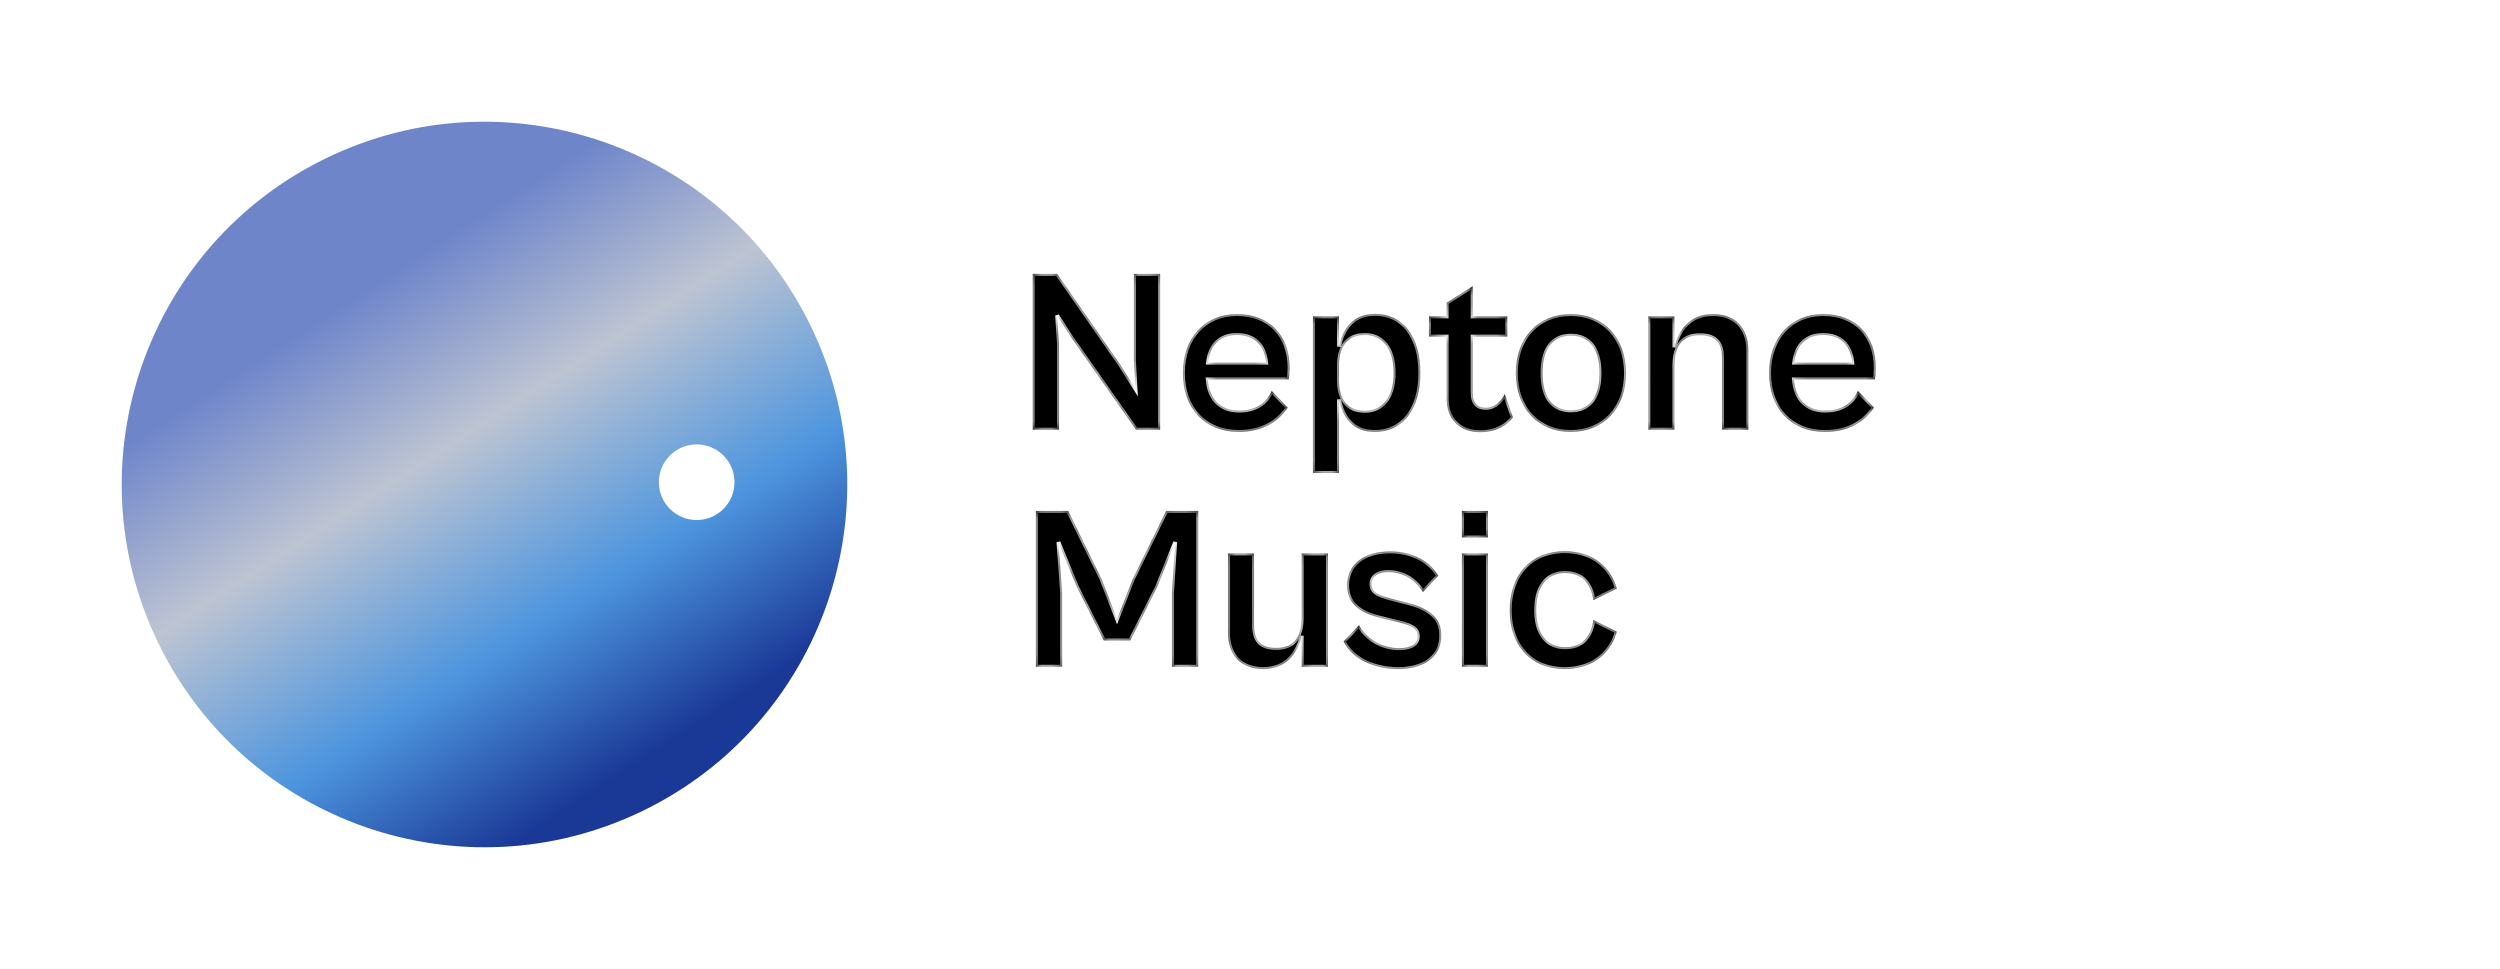 <svg xmlns="http://www.w3.org/2000/svg" width="258" height="100" fill="none" viewBox="0 0 258 100">
  <mask id="a" fill="#fff">
    <path d="M109.288 44.34h-2.712V28.26h2.52l6.504 9.36 1.584 2.52-.168-3.048V28.26h2.712v16.08h-2.496l-6.672-9.504-1.464-2.28.192 2.928v8.856Zm18.546.24c-3.48 0-5.76-2.424-5.76-6.072 0-3.672 2.28-6.096 5.568-6.096 3.504 0 5.448 2.328 5.448 5.568 0 .432-.048.936-.096 1.176h-8.352c.144 2.088 1.368 3.216 3.216 3.216 2.04 0 2.952-1.056 3.384-2.04l1.656 1.728c-.888 1.344-2.472 2.52-5.064 2.52Zm-.192-10.008c-1.656 0-2.76.96-2.976 2.856h6c-.192-1.848-1.248-2.856-3.024-2.856Zm10.54 14.232h-2.688V32.652h2.688v3.12c.384-1.824 1.416-3.384 3.744-3.384 2.832 0 4.656 2.328 4.656 6.096 0 3.768-1.824 6.096-4.704 6.096-2.328 0-3.312-1.56-3.696-3.36v7.584Zm0-9.6c0 1.92.792 3.192 2.688 3.192 1.68 0 2.952-1.272 2.952-3.912 0-2.64-1.272-3.912-2.952-3.912-1.896 0-2.688 1.272-2.688 3.192v1.44Zm14.591 5.4c-2.208 0-3.48-1.392-3.48-3.456V34.74h-1.824v-2.088h1.824v-1.416l2.688-1.704v3.12h3.576v2.088h-3.576v5.76c0 1.272.6 1.584 1.392 1.584.912 0 1.584-.744 1.92-1.416l.84 2.4c-.504.744-1.656 1.536-3.36 1.536Zm9.321-.024c-3.36 0-5.664-2.448-5.664-6.072 0-3.648 2.304-6.096 5.664-6.096 3.408 0 5.712 2.448 5.712 6.096 0 3.624-2.304 6.072-5.712 6.072Zm.024-2.232c1.752 0 2.952-1.152 2.952-3.84 0-2.712-1.2-3.864-2.952-3.864-1.728 0-2.928 1.152-2.928 3.864 0 2.688 1.2 3.84 2.928 3.84Zm10.681 1.992h-2.688V32.652h2.688v3.192c.432-1.848 1.632-3.432 3.96-3.432 2.28 0 3.672 1.368 3.672 3.792v8.136h-2.712v-7.32c0-1.44-.48-2.424-2.28-2.424-1.968 0-2.64 1.272-2.64 3.192v6.552Zm15.528.24c-3.48 0-5.76-2.424-5.76-6.072 0-3.672 2.28-6.096 5.568-6.096 3.504 0 5.448 2.328 5.448 5.568 0 .432-.048.936-.096 1.176h-8.352c.144 2.088 1.368 3.216 3.216 3.216 2.04 0 2.952-1.056 3.384-2.04l1.656 1.728c-.888 1.344-2.472 2.52-5.064 2.52Zm-.192-10.008c-1.656 0-2.76.96-2.976 2.856h6c-.192-1.848-1.248-2.856-3.024-2.856Z"/>
  </mask>
  <path fill="#000" d="M109.288 44.34h-2.712V28.26h2.52l6.504 9.36 1.584 2.52-.168-3.048V28.26h2.712v16.08h-2.496l-6.672-9.504-1.464-2.28.192 2.928v8.856Zm18.546.24c-3.48 0-5.76-2.424-5.76-6.072 0-3.672 2.28-6.096 5.568-6.096 3.504 0 5.448 2.328 5.448 5.568 0 .432-.048.936-.096 1.176h-8.352c.144 2.088 1.368 3.216 3.216 3.216 2.04 0 2.952-1.056 3.384-2.04l1.656 1.728c-.888 1.344-2.472 2.52-5.064 2.52Zm-.192-10.008c-1.656 0-2.76.96-2.976 2.856h6c-.192-1.848-1.248-2.856-3.024-2.856Zm10.54 14.232h-2.688V32.652h2.688v3.12c.384-1.824 1.416-3.384 3.744-3.384 2.832 0 4.656 2.328 4.656 6.096 0 3.768-1.824 6.096-4.704 6.096-2.328 0-3.312-1.56-3.696-3.36v7.584Zm0-9.6c0 1.92.792 3.192 2.688 3.192 1.68 0 2.952-1.272 2.952-3.912 0-2.64-1.272-3.912-2.952-3.912-1.896 0-2.688 1.272-2.688 3.192v1.44Zm14.591 5.4c-2.208 0-3.48-1.392-3.48-3.456V34.74h-1.824v-2.088h1.824v-1.416l2.688-1.704v3.12h3.576v2.088h-3.576v5.76c0 1.272.6 1.584 1.392 1.584.912 0 1.584-.744 1.92-1.416l.84 2.4c-.504.744-1.656 1.536-3.36 1.536Zm9.321-.024c-3.36 0-5.664-2.448-5.664-6.072 0-3.648 2.304-6.096 5.664-6.096 3.408 0 5.712 2.448 5.712 6.096 0 3.624-2.304 6.072-5.712 6.072Zm.024-2.232c1.752 0 2.952-1.152 2.952-3.84 0-2.712-1.2-3.864-2.952-3.864-1.728 0-2.928 1.152-2.928 3.864 0 2.688 1.2 3.84 2.928 3.84Zm10.681 1.992h-2.688V32.652h2.688v3.192c.432-1.848 1.632-3.432 3.96-3.432 2.28 0 3.672 1.368 3.672 3.792v8.136h-2.712v-7.32c0-1.44-.48-2.424-2.28-2.424-1.968 0-2.64 1.272-2.64 3.192v6.552Zm15.528.24c-3.48 0-5.76-2.424-5.76-6.072 0-3.672 2.28-6.096 5.568-6.096 3.504 0 5.448 2.328 5.448 5.568 0 .432-.048.936-.096 1.176h-8.352c.144 2.088 1.368 3.216 3.216 3.216 2.04 0 2.952-1.056 3.384-2.04l1.656 1.728c-.888 1.344-2.472 2.52-5.064 2.52Zm-.192-10.008c-1.656 0-2.76.96-2.976 2.856h6c-.192-1.848-1.248-2.856-3.024-2.856Z"/>
  <path fill="#fff" d="M109.288 44.34v.2h.2v-.2h-.2Zm-2.712 0h-.2v.2h.2v-.2Zm0-16.08v-.2h-.2v.2h.2Zm2.52 0 .164-.114-.059-.086h-.105v.2Zm6.504 9.36.17-.106-.006-.008-.164.114Zm1.584 2.52-.169.107.411.655-.042-.773-.2.011Zm-.168-3.048h-.2v.011l.2-.01Zm0-8.832v-.2h-.2v.2h.2Zm2.712 0h.2v-.2h-.2v.2Zm0 16.08v.2h.2v-.2h-.2Zm-2.496 0-.164.115.06.085h.104v-.2Zm-6.672-9.504-.168.108.004.007.164-.115Zm-1.464-2.28.168-.108-.367.121.199-.013Zm.192 2.928h.201l-.001-.013-.2.013Zm0 8.856v-.2h-2.712v.4h2.712v-.2Zm-2.712 0h.2V28.26h-.4v16.08h.2Zm0-16.08v.2h2.52v-.4h-2.52v.2Zm2.52 0-.164.114 6.504 9.36.164-.114.164-.114-6.504-9.36-.164.114Zm6.504 9.36-.169.107 1.584 2.52.169-.107.17-.106-1.584-2.52-.17.106Zm1.584 2.52.2-.01-.168-3.049-.2.011-.2.011.168 3.048.2-.01Zm-.168-3.048h.2V28.26h-.4v8.832h.2Zm0-8.832v.2h2.712v-.4h-2.712v.2Zm2.712 0h-.2v16.08h.4V28.26h-.2Zm0 16.08v-.2h-2.496v.4h2.496v-.2Zm-2.496 0 .164-.115-6.672-9.504-.164.115-.164.115 6.672 9.504.164-.115Zm-6.672-9.504.168-.108-1.464-2.28-.168.108-.168.108 1.464 2.28.168-.108Zm-1.464-2.28-.199.013.192 2.928.199-.013.2-.013-.192-2.928-.2.013Zm.192 2.928h-.2v8.856h.4v-8.856h-.2Zm23.706 3.672v.2h.164l.032-.16-.196-.04Zm-8.352 0v-.2h-.214l.015.214.199-.014Zm6.6 1.176.145-.138-.207-.216-.121.274.183.08Zm1.656 1.728.167.11.088-.133-.11-.115-.145.138Zm-8.232-4.632-.198-.022-.026.222h.224v-.2Zm6 0v.2h.222l-.023-.22-.199.02Zm-2.832 7.152v-.2c-1.691 0-3.076-.588-4.039-1.605-.964-1.019-1.521-2.484-1.521-4.267h-.4c0 1.866.584 3.436 1.63 4.542 1.047 1.106 2.542 1.73 4.33 1.73v-.2Zm-5.76-6.072h.2c0-1.794.557-3.267 1.498-4.29.941-1.02 2.278-1.606 3.87-1.606v-.4c-1.695 0-3.142.627-4.164 1.736-1.02 1.108-1.604 2.683-1.604 4.56h.2Zm5.568-6.096v.2c1.706 0 3.012.566 3.892 1.506.883.942 1.356 2.282 1.356 3.862h.4c0-1.659-.498-3.104-1.464-4.135-.967-1.034-2.385-1.633-4.184-1.633v.2Zm5.448 5.568h-.2c0 .423-.047.913-.092 1.137l.196.04.196.039c.052-.257.1-.774.1-1.216h-.2Zm-.096 1.176v-.2h-8.352v.4h8.352v-.2Zm-8.352 0-.199.014c.074 1.08.43 1.935 1.029 2.52.599.587 1.421.882 2.386.882v-.4c-.882 0-1.596-.268-2.107-.768-.511-.5-.84-1.253-.909-2.261l-.2.013Zm3.216 3.216v.2c1.057 0 1.837-.274 2.412-.688.574-.414.929-.956 1.156-1.471l-.184-.08-.183-.081c-.206.469-.522.946-1.023 1.307-.498.36-1.194.613-2.178.613v.2Zm3.384-2.04-.144.139 1.656 1.728.144-.139.145-.138-1.656-1.728-.145.138Zm1.656 1.728-.166-.11c-.854 1.292-2.377 2.43-4.898 2.43v.4c2.664 0 4.309-1.213 5.231-2.61l-.167-.11Zm-5.256-7.488v-.2c-.867 0-1.61.253-2.164.771s-.898 1.281-1.01 2.263l.198.022.199.023c.104-.914.419-1.58.886-2.016.465-.435 1.103-.663 1.891-.663v-.2Zm-2.976 2.856v.2h6v-.4h-6v.2Zm6 0 .199-.02c-.099-.957-.425-1.721-.979-2.246-.555-.526-1.317-.79-2.244-.79v.4c.85 0 1.504.24 1.969.68.466.442.764 1.106.856 1.997l.199-.02Zm7.516 11.376v.2h.2v-.2h-.2Zm-2.688 0h-.2v.2h.2v-.2Zm0-16.152v-.2h-.2v.2h.2Zm2.688 0h.2v-.2h-.2v.2Zm0 3.12h-.2l.396.041-.196-.04Zm0 5.448.196-.041-.396.041h.2Zm0 7.584v-.2h-2.688v.4h2.688v-.2Zm-2.688 0h.2V32.652h-.4v16.152h.2Zm0-16.152v.2h2.688v-.4h-2.688v.2Zm2.688 0h-.2v3.12h.4v-3.12h-.2Zm0 3.12.196.041c.187-.89.529-1.696 1.091-2.278.556-.575 1.343-.947 2.457-.947v-.4c-1.214 0-2.107.41-2.745 1.07-.632.654-.998 1.54-1.195 2.473l.196.041Zm3.744-3.384v.2c1.355 0 2.46.554 3.232 1.557.775 1.008 1.224 2.485 1.224 4.34h.4c0-1.914-.463-3.486-1.307-4.584-.849-1.103-2.072-1.713-3.549-1.713v.2Zm4.656 6.096h-.2c0 1.855-.449 3.33-1.23 4.339-.777 1.002-1.894 1.557-3.274 1.557v.4c1.5 0 2.735-.609 3.59-1.712.851-1.098 1.314-2.67 1.314-4.584h-.2Zm-4.704 6.096v-.2c-1.114 0-1.888-.37-2.432-.943-.55-.578-.88-1.378-1.068-2.258l-.196.041-.195.042c.196.92.549 1.8 1.169 2.451.626.658 1.508 1.067 2.722 1.067v-.2Zm-3.696-3.36h-.2v7.584h.4V41.22h-.2Zm0-2.016h-.2c0 .983.202 1.832.675 2.44.481.615 1.216.952 2.213.952v-.4c-.899 0-1.507-.299-1.897-.799-.397-.508-.591-1.255-.591-2.193h-.2Zm2.688 3.192v.2c.894 0 1.692-.34 2.261-1.04.566-.694.891-1.722.891-3.072h-.4c0 1.29-.311 2.218-.801 2.82-.486.597-1.165.892-1.951.892v.2Zm2.952-3.912h.2c0-1.35-.325-2.378-.891-3.072-.569-.699-1.367-1.04-2.261-1.04v.4c.786 0 1.465.296 1.951.893.49.601.801 1.53.801 2.82h.2Zm-2.952-3.912v-.2c-.997 0-1.732.337-2.213.953-.473.607-.675 1.457-.675 2.44h.4c0-.938.194-1.685.591-2.194.39-.5.998-.799 1.897-.799v-.2Zm-2.688 3.192h-.2v1.44h.4v-1.44h-.2Zm11.111-3.024h.2v-.2h-.2v.2Zm-1.824 0h-.2v.2h.2v-.2Zm0-2.088v-.2h-.2v.2h.2Zm1.824 0v.2h.2v-.2h-.2Zm0-1.416-.107-.169-.093.06v.11h.2Zm2.688-1.704h.2v-.363l-.307.194.107.17Zm0 3.12h-.2v.2h.2v-.2Zm3.576 0h.2v-.2h-.2v.2Zm0 2.088v.2h.2v-.2h-.2Zm-3.576 0v-.2h-.2v.2h.2Zm3.312 5.928.189-.066-.157-.446-.211.423.179.09Zm.84 2.4.165.113.057-.084-.033-.095-.189.066Zm-3.36 1.536v-.2c-1.061 0-1.876-.333-2.425-.894-.551-.561-.855-1.37-.855-2.362h-.4c0 1.073.331 1.992.969 2.642.639.652 1.564 1.014 2.711 1.014v-.2Zm-3.48-3.456h.2V34.74h-.4v6.408h.2Zm0-6.408v-.2h-1.824v.4h1.824v-.2Zm-1.824 0h.2v-2.088h-.4v2.088h.2Zm0-2.088v.2h1.824v-.4h-1.824v.2Zm1.824 0h.2v-1.416h-.4v1.416h.2Zm0-1.416.107.17 2.688-1.705-.107-.169-.107-.169-2.688 1.704.107.17Zm2.688-1.704h-.2v3.12h.4v-3.12h-.2Zm0 3.12v.2h3.576v-.4h-3.576v.2Zm3.576 0h-.2v2.088h.4v-2.088h-.2Zm0 2.088v-.2h-3.576v.4h3.576v-.2Zm-3.576 0h-.2v5.76h.4v-5.76h-.2Zm0 5.76h-.2c0 .663.156 1.124.461 1.414.304.29.714.37 1.131.37v-.4c-.375 0-.661-.075-.855-.26-.193-.183-.337-.515-.337-1.124h-.2Zm1.392 1.584v.2c1.027 0 1.751-.83 2.099-1.526l-.179-.09-.179-.09c-.324.65-.944 1.306-1.741 1.306v.2Zm1.92-1.416-.189.066.84 2.4.189-.066.189-.066-.84-2.4-.189.066Zm.84 2.4-.166-.112c-.465.686-1.553 1.448-3.194 1.448v.4c1.767 0 2.982-.822 3.525-1.623l-.165-.113Zm5.961 1.512v-.2c-1.629 0-2.991-.592-3.946-1.613-.956-1.023-1.518-2.49-1.518-4.259h-.4c0 1.855.59 3.424 1.626 4.532 1.037 1.109 2.507 1.74 4.238 1.74v-.2Zm-5.664-6.072h.2c0-1.781.562-3.254 1.518-4.28.955-1.023 2.317-1.616 3.946-1.616v-.4c-1.731 0-3.202.632-4.238 1.744-1.036 1.11-1.626 2.686-1.626 4.552h.2Zm5.664-6.096v.2c1.654 0 3.027.593 3.988 1.617.962 1.025 1.524 2.498 1.524 4.28h.4c0-1.867-.59-3.443-1.632-4.553-1.044-1.113-2.526-1.744-4.28-1.744v.2Zm5.712 6.096h-.2c0 1.77-.562 3.236-1.524 4.258-.961 1.022-2.334 1.614-3.988 1.614v.4c1.754 0 3.236-.63 4.279-1.74 1.043-1.107 1.633-2.677 1.633-4.532h-.2Zm-5.688 3.84v.2c.922 0 1.722-.305 2.287-.984.559-.673.865-1.686.865-3.056h-.4c0 1.318-.295 2.225-.773 2.8-.473.57-1.149.84-1.979.84v.2Zm2.952-3.84h.2c0-1.381-.305-2.4-.865-3.076-.565-.682-1.365-.988-2.287-.988v.4c.829 0 1.505.271 1.979.843.478.578.773 1.491.773 2.821h.2Zm-2.952-3.864v-.2c-.911 0-1.705.306-2.267.988-.556.676-.861 1.695-.861 3.076h.4c0-1.33.295-2.244.77-2.822.471-.572 1.141-.842 1.958-.842v-.2Zm-2.928 3.864h-.2c0 1.37.305 2.383.862 3.056.561.679 1.355.984 2.266.984v-.4c-.817 0-1.487-.27-1.958-.84-.476-.574-.77-1.482-.77-2.8h-.2Zm13.609 5.832v.2h.2v-.2h-.2Zm-2.688 0h-.2v.2h.2v-.2Zm0-11.688v-.2h-.2v.2h.2Zm2.688 0h.2v-.2h-.2v.2Zm0 3.192h-.2l.395.046-.195-.046Zm7.632 8.496v.2h.2v-.2h-.2Zm-2.712 0h-.2v.2h.2v-.2Zm-4.92 0v-.2h-2.688v.4h2.688v-.2Zm-2.688 0h.2V32.652h-.4V44.34h.2Zm0-11.688v.2h2.688v-.4h-2.688v.2Zm2.688 0h-.2v3.192h.4v-3.192h-.2Zm0 3.192.195.046c.21-.899.604-1.718 1.214-2.311.606-.59 1.437-.967 2.551-.967v-.4c-1.214 0-2.146.415-2.83 1.08-.68.66-1.102 1.557-1.324 2.507l.194.045Zm3.96-3.432v.2c1.1 0 1.962.33 2.549.927.587.599.923 1.491.923 2.665h.4c0-1.25-.359-2.253-1.038-2.945-.679-.692-1.654-1.047-2.834-1.047v.2Zm3.672 3.792h-.2v8.136h.4v-8.136h-.2Zm0 8.136v-.2h-2.712v.4h2.712v-.2Zm-2.712 0h.2v-7.32h-.4v7.32h.2Zm0-7.32h.2c0-.734-.121-1.398-.509-1.878-.396-.489-1.035-.746-1.971-.746v.4c.865 0 1.366.235 1.66.598.301.372.42.92.42 1.626h.2Zm-2.28-2.424v-.2c-1.031 0-1.758.336-2.218.957-.452.609-.622 1.459-.622 2.435h.4c0-.943.167-1.69.543-2.196.367-.496.96-.796 1.897-.796v-.2Zm-2.64 3.192h-.2v6.552h.4v-6.552h-.2Zm20.688 1.368v.2h.164l.032-.16-.196-.04Zm-8.352 0v-.2h-.215l.015.214.2-.014Zm6.6 1.176.144-.138-.207-.216-.121.274.184.08Zm1.656 1.728.166.11.089-.133-.111-.115-.144.138Zm-8.232-4.632-.199-.022-.026.222h.225v-.2Zm6 0v.2h.221l-.023-.22-.198.02Zm-2.832 7.152v-.2c-1.692 0-3.077-.588-4.04-1.605-.964-1.019-1.52-2.484-1.52-4.267h-.4c0 1.866.583 3.436 1.629 4.542 1.047 1.106 2.542 1.73 4.331 1.73v-.2Zm-5.76-6.072h.2c0-1.794.556-3.267 1.498-4.29.94-1.02 2.277-1.606 3.87-1.606v-.4c-1.696 0-3.143.627-4.165 1.736-1.02 1.108-1.603 2.683-1.603 4.56h.2Zm5.568-6.096v.2c1.705 0 3.011.566 3.892 1.506.882.942 1.356 2.282 1.356 3.862h.4c0-1.659-.499-3.104-1.464-4.135-.968-1.034-2.386-1.633-4.184-1.633v.2Zm5.448 5.568h-.2c0 .423-.048.913-.093 1.137l.197.04.196.039c.051-.257.1-.774.1-1.216h-.2Zm-.096 1.176v-.2h-8.352v.4h8.352v-.2Zm-8.352 0-.2.014c.075 1.08.43 1.935 1.029 2.52.599.587 1.421.882 2.387.882v-.4c-.883 0-1.597-.268-2.108-.768-.511-.5-.839-1.253-.909-2.261l-.199.013Zm3.216 3.216v.2c1.056 0 1.836-.274 2.411-.688.574-.414.93-.956 1.156-1.471l-.183-.08-.184-.081c-.206.469-.522.946-1.022 1.307-.499.36-1.195.613-2.178.613v.2Zm3.384-2.04-.145.139 1.656 1.728.145-.139.144-.138-1.656-1.728-.144.138Zm1.656 1.728-.167-.11c-.854 1.292-2.377 2.43-4.897 2.43v.4c2.663 0 4.308-1.213 5.23-2.61l-.166-.11Zm-5.256-7.488v-.2c-.868 0-1.611.253-2.165.771s-.898 1.281-1.01 2.263l.199.022.198.023c.104-.914.42-1.58.886-2.016.466-.435 1.103-.663 1.892-.663v-.2Zm-2.976 2.856v.2h6v-.4h-6v.2Zm6 0 .198-.02c-.099-.957-.425-1.721-.979-2.246-.555-.526-1.317-.79-2.243-.79v.4c.849 0 1.503.24 1.968.68.466.442.764 1.106.857 1.997l.199-.02Z" mask="url(#a)"/>
  <mask id="b" fill="#fff">
    <path d="M109.615 68.808h-2.712v-16.08h3.336l3.456 7.056 1.584 4.104 1.608-4.104 3.456-7.056h3.312v16.08h-2.712v-7.56l.336-5.304-1.848 4.608-2.784 5.544h-2.736l-2.784-5.544-1.896-4.608.384 5.304v7.56Zm20.759.24c-2.256 0-3.648-1.368-3.648-3.792V57.12h2.688v7.32c0 1.44.48 2.424 2.28 2.424 1.968 0 2.64-1.272 2.64-3.192V57.12h2.712v11.688h-2.712v-3.192c-.432 1.848-1.632 3.432-3.96 3.432Zm13.951 0c-2.496 0-4.776-1.008-5.664-2.856l1.584-1.68c.648 1.176 2.088 2.376 4.176 2.376 1.152 0 1.896-.408 1.896-1.248 0-.864-.888-1.152-2.184-1.464l-1.56-.384c-1.848-.432-3.552-1.248-3.552-3.384 0-2.184 1.752-3.504 4.44-3.504 2.496 0 4.248 1.2 4.968 2.52l-1.584 1.68c-.816-1.296-2.064-2.064-3.576-2.064-1.032 0-1.728.432-1.728 1.224 0 .84.624 1.152 2.208 1.56l1.416.36c2.616.672 3.576 1.728 3.576 3.408 0 2.304-1.944 3.456-4.416 3.456Zm9.231-13.584h-2.688v-2.736h2.688v2.736Zm0 13.344h-2.688V57.12h2.688v11.688Zm7.907.24c-3.48 0-5.664-2.448-5.664-6.072 0-3.648 2.184-6.096 5.664-6.096 2.928 0 4.776 1.656 5.4 3.864l-2.424 1.2c-.264-1.68-1.128-2.808-2.928-2.808-1.848 0-2.976 1.368-2.976 3.84 0 2.448 1.128 3.816 2.976 3.816 1.824 0 2.664-1.128 2.928-2.808l2.424 1.2c-.624 2.208-2.472 3.864-5.4 3.864Z"/>
  </mask>
  <path fill="#000" d="M109.615 68.808h-2.712v-16.08h3.336l3.456 7.056 1.584 4.104 1.608-4.104 3.456-7.056h3.312v16.08h-2.712v-7.56l.336-5.304-1.848 4.608-2.784 5.544h-2.736l-2.784-5.544-1.896-4.608.384 5.304v7.56Zm20.759.24c-2.256 0-3.648-1.368-3.648-3.792V57.12h2.688v7.32c0 1.44.48 2.424 2.28 2.424 1.968 0 2.64-1.272 2.64-3.192V57.12h2.712v11.688h-2.712v-3.192c-.432 1.848-1.632 3.432-3.96 3.432Zm13.951 0c-2.496 0-4.776-1.008-5.664-2.856l1.584-1.68c.648 1.176 2.088 2.376 4.176 2.376 1.152 0 1.896-.408 1.896-1.248 0-.864-.888-1.152-2.184-1.464l-1.56-.384c-1.848-.432-3.552-1.248-3.552-3.384 0-2.184 1.752-3.504 4.44-3.504 2.496 0 4.248 1.2 4.968 2.52l-1.584 1.68c-.816-1.296-2.064-2.064-3.576-2.064-1.032 0-1.728.432-1.728 1.224 0 .84.624 1.152 2.208 1.56l1.416.36c2.616.672 3.576 1.728 3.576 3.408 0 2.304-1.944 3.456-4.416 3.456Zm9.231-13.584h-2.688v-2.736h2.688v2.736Zm0 13.344h-2.688V57.12h2.688v11.688Zm7.907.24c-3.48 0-5.664-2.448-5.664-6.072 0-3.648 2.184-6.096 5.664-6.096 2.928 0 4.776 1.656 5.4 3.864l-2.424 1.2c-.264-1.68-1.128-2.808-2.928-2.808-1.848 0-2.976 1.368-2.976 3.84 0 2.448 1.128 3.816 2.976 3.816 1.824 0 2.664-1.128 2.928-2.808l2.424 1.2c-.624 2.208-2.472 3.864-5.4 3.864Z"/>
  <path fill="#fff" d="M109.615 68.808v.2h.2v-.2h-.2Zm-2.712 0h-.2v.2h.2v-.2Zm0-16.08v-.2h-.2v.2h.2Zm3.336 0 .18-.088-.055-.112h-.125v.2Zm3.456 7.056.187-.072-.003-.008-.004-.008-.18.088Zm1.584 4.104-.186.072.185.48.188-.479-.187-.073Zm1.608-4.104-.179-.088-.004.008-.003.007.186.073Zm3.456-7.056v-.2h-.124l-.055.112.179.088Zm3.312 0h.2v-.2h-.2v.2Zm0 16.08v.2h.2v-.2h-.2Zm-2.712 0h-.2v.2h.2v-.2Zm0-7.56-.2-.012v.012h.2Zm.336-5.304.2.013-.385-.087.185.074Zm-1.848 4.608.179.09.004-.007.003-.008-.186-.075Zm-2.784 5.544v.2h.124l.055-.11-.179-.09Zm-2.736 0-.178.09.055.11h.123v-.2Zm-2.784-5.544-.185.077.003.006.004.007.178-.09Zm-1.896-4.608.185-.076-.384.09.199-.014Zm.384 5.304h.2v-.014l-.2.014Zm0 7.56v-.2h-2.712v.4h2.712v-.2Zm-2.712 0h.2v-16.08h-.4v16.08h.2Zm0-16.08v.2h3.336v-.4h-3.336v.2Zm3.336 0-.179.088 3.456 7.056.179-.088.18-.088-3.456-7.056-.18.088Zm3.456 7.056-.186.072 1.584 4.104.186-.072.187-.072-1.584-4.104-.187.072Zm1.584 4.104.187.073 1.608-4.104-.187-.073-.186-.073-1.608 4.104.186.073Zm1.608-4.104.18.088 3.456-7.056-.18-.088-.179-.088-3.456 7.056.179.088Zm3.456-7.056v.2h3.312v-.4h-3.312v.2Zm3.312 0h-.2v16.08h.4v-16.08h-.2Zm0 16.08v-.2h-2.712v.4h2.712v-.2Zm-2.712 0h.2v-7.56h-.4v7.56h.2Zm0-7.56.2.013.336-5.304-.2-.013-.199-.012-.336 5.304.199.012Zm.336-5.304-.185-.074-1.848 4.608.185.074.186.075 1.848-4.608-.186-.075Zm-1.848 4.608-.178-.09-2.784 5.545.178.09.179.09 2.784-5.545-.179-.09Zm-2.784 5.544v-.2h-2.736v.4h2.736v-.2Zm-2.736 0 .179-.09-2.784-5.543-.179.09-.178.09 2.784 5.543.178-.09Zm-2.784-5.544.185-.076-1.896-4.608-.185.076-.185.076 1.896 4.608.185-.076Zm-1.896-4.608-.199.015.384 5.304.199-.015.2-.014-.384-5.304-.2.014Zm.384 5.304h-.2v7.56h.4v-7.56h-.2Zm17.111-4.128v-.2h-.2v.2h.2Zm2.688 0h.2v-.2h-.2v.2Zm4.92 0v-.2h-.2v.2h.2Zm2.712 0h.2v-.2h-.2v.2Zm0 11.688v.2h.2v-.2h-.2Zm-2.712 0h-.2v.2h.2v-.2Zm0-3.192h.2l-.395-.045.195.045Zm-3.96 3.432v-.2c-1.087 0-1.943-.328-2.527-.926-.585-.599-.921-1.492-.921-2.666h-.4c0 1.25.359 2.254 1.035 2.945.676.692 1.644 1.047 2.813 1.047v-.2Zm-3.648-3.792h.2V57.12h-.4v8.136h.2Zm0-8.136v.2h2.688v-.4h-2.688v.2Zm2.688 0h-.2v7.32h.4v-7.32h-.2Zm0 7.32h-.2c0 .735.121 1.398.509 1.878.397.49 1.035.746 1.971.746v-.4c-.865 0-1.366-.235-1.66-.597-.301-.372-.42-.921-.42-1.627h-.2Zm2.28 2.424v.2c1.031 0 1.758-.336 2.218-.956.452-.61.622-1.459.622-2.436h-.4c0 .944-.166 1.69-.543 2.197-.367.495-.96.795-1.897.795v.2Zm2.64-3.192h.2V57.12h-.4v6.552h.2Zm0-6.552v.2h2.712v-.4h-2.712v.2Zm2.712 0h-.2v11.688h.4V57.12h-.2Zm0 11.688v-.2h-2.712v.4h2.712v-.2Zm-2.712 0h.2v-3.192h-.4v3.192h.2Zm0-3.192-.195-.045c-.21.898-.603 1.718-1.214 2.31-.606.59-1.437.967-2.551.967v.4c1.214 0 2.146-.414 2.83-1.08.68-.66 1.103-1.556 1.325-2.506l-.195-.046Zm4.327.576-.146-.137-.094.1.06.124.18-.087Zm1.584-1.68.175-.096-.132-.24-.189.2.146.136Zm3.888-.336-.048.195h.001l.047-.195Zm-1.56-.384.048-.194h-.003l-.045.194Zm5.856-4.368.145.138.1-.106-.069-.127-.176.095Zm-1.584 1.68-.169.107.137.218.177-.187-.145-.138Zm-3.096.72-.05.194h.001l.049-.194Zm1.416.36.05-.193h-.001l-.049.193Zm-.84 6.864v-.2c-2.456 0-4.643-.992-5.484-2.742l-.18.086-.18.087c.935 1.945 3.308 2.97 5.844 2.97v-.2Zm-5.664-2.856.145.138 1.584-1.68-.145-.138-.146-.137-1.584 1.68.146.137Zm1.584-1.68-.175.097c.678 1.23 2.18 2.48 4.351 2.48v-.4c-2.005 0-3.383-1.152-4.001-2.273l-.175.096Zm4.176 2.376v.2c.595 0 1.111-.104 1.486-.34.387-.242.61-.617.61-1.108h-.4a.85.85 0 0 1-.422.77c-.285.179-.717.278-1.274.278v.2Zm1.896-1.248h.2c0-.252-.066-.472-.193-.66a1.495 1.495 0 0 0-.514-.452c-.413-.236-.987-.391-1.63-.546l-.047.194-.047.195c.653.157 1.171.301 1.526.504.174.1.299.207.38.328a.75.75 0 0 1 .125.437h.2Zm-2.184-1.464.048-.194-1.56-.384-.048.194-.048.195 1.56.384.048-.195Zm-1.56-.384.045-.194c-.915-.214-1.767-.518-2.389-1.015-.612-.489-1.008-1.17-1.008-2.175h-.4c0 1.132.456 1.926 1.158 2.488.692.553 1.615.873 2.548 1.091l.046-.195Zm-3.552-3.384h.2c0-1.032.411-1.85 1.135-2.413.729-.568 1.791-.89 3.105-.89v-.4c-1.374 0-2.532.337-3.351.975-.824.642-1.289 1.577-1.289 2.728h.2Zm4.44-3.504v.2c2.432 0 4.112 1.168 4.792 2.416l.176-.096.176-.095c-.76-1.393-2.584-2.625-5.144-2.625v.2Zm4.968 2.52-.146-.137-1.584 1.68.146.137.145.138 1.584-1.68-.145-.138Zm-1.584 1.68.169-.106c-.848-1.347-2.156-2.158-3.745-2.158v.4c1.435 0 2.623.726 3.407 1.97l.169-.106Zm-3.576-2.064v-.2c-.54 0-1.016.113-1.364.35-.356.243-.564.61-.564 1.074h.4c0-.328.14-.573.39-.744.258-.176.646-.28 1.138-.28v-.2Zm-1.728 1.224h-.2c0 .236.044.447.146.636.103.19.256.343.454.473.386.255.969.442 1.758.645l.05-.194.05-.193c-.796-.205-1.316-.379-1.638-.592a.935.935 0 0 1-.322-.33.912.912 0 0 1-.098-.445h-.2Zm2.208 1.56-.049.194 1.416.36.049-.194.049-.194-1.416-.36-.049.194Zm1.416.36-.05.194c1.294.333 2.148.753 2.679 1.275.522.514.747 1.143.747 1.94h.4c0-.884-.255-1.623-.867-2.225-.603-.594-1.537-1.038-2.859-1.377l-.05.193Zm3.576 3.408h-.2c0 1.088-.455 1.892-1.198 2.43-.751.544-1.81.826-3.018.826v.4c1.264 0 2.413-.294 3.252-.902.847-.613 1.364-1.537 1.364-2.754h-.2Zm4.815-10.128v.2h.2v-.2h-.2Zm-2.688 0h-.2v.2h.2v-.2Zm0-2.736v-.2h-.2v.2h.2Zm2.688 0h.2v-.2h-.2v.2Zm0 16.08v.2h.2v-.2h-.2Zm-2.688 0h-.2v.2h.2v-.2Zm0-11.688v-.2h-.2v.2h.2Zm2.688 0h.2v-.2h-.2v.2Zm0-1.656v-.2h-2.688v.4h2.688v-.2Zm-2.688 0h.2v-2.736h-.4v2.736h.2Zm0-2.736v.2h2.688v-.4h-2.688v.2Zm2.688 0h-.2v2.736h.4v-2.736h-.2Zm0 16.08v-.2h-2.688v.4h2.688v-.2Zm-2.688 0h.2V57.12h-.4v11.688h.2Zm0-11.688v.2h2.688v-.4h-2.688v.2Zm2.688 0h-.2v11.688h.4V57.12h-.2Zm13.307 3.624.089.18.149-.074-.045-.16-.193.054Zm-2.424 1.2-.197.031.042.27.244-.121-.089-.18Zm0 2.04.089-.179-.244-.12-.042.268.197.031Zm2.424 1.2.193.055.045-.16-.149-.074-.089.18Zm-5.4 3.864v-.2c-1.69 0-3.051-.593-3.989-1.612-.941-1.021-1.475-2.487-1.475-4.26h-.4c0 1.852.559 3.422 1.58 4.53 1.023 1.112 2.495 1.742 4.284 1.742v-.2Zm-5.664-6.072h.2c0-1.784.534-3.256 1.475-4.28.939-1.022 2.299-1.616 3.989-1.616v-.4c-1.789 0-3.261.631-4.284 1.745-1.021 1.112-1.58 2.688-1.58 4.551h.2Zm5.664-6.096v.2c2.838 0 4.608 1.596 5.208 3.719l.192-.055.193-.054c-.648-2.293-2.574-4.01-5.593-4.01v.2Zm5.4 3.864-.088-.179-2.424 1.2.088.18.089.179 2.424-1.2-.089-.18Zm-2.424 1.2.198-.03c-.136-.864-.429-1.61-.942-2.142-.517-.538-1.238-.836-2.184-.836v.4c.855 0 1.466.266 1.896.713.436.452.706 1.11.835 1.926l.197-.03Zm-2.928-2.808v-.2c-.978 0-1.783.365-2.338 1.07-.55.698-.838 1.707-.838 2.97h.4c0-1.209.277-2.119.752-2.723.471-.597 1.155-.917 2.024-.917v-.2Zm-2.976 3.84h-.2c0 1.252.288 2.255.839 2.95.555.702 1.359 1.066 2.337 1.066v-.4c-.87 0-1.553-.319-2.024-.914-.476-.6-.752-1.505-.752-2.702h-.2Zm2.976 3.816v.2c.957 0 1.679-.297 2.194-.835.51-.533.796-1.28.932-2.142l-.198-.03-.197-.032c-.129.818-.394 1.475-.826 1.927-.427.446-1.037.712-1.905.712v.2Zm2.928-2.808-.088.18 2.424 1.2.088-.18.089-.179-2.424-1.2-.089.18Zm2.424 1.2-.192-.054c-.6 2.123-2.37 3.718-5.208 3.718v.4c3.019 0 4.945-1.716 5.593-4.01l-.193-.054Z" mask="url(#b)"/>
  <circle cx="50" cy="50" r="37.431" fill="url(#c)" transform="rotate(-25.827 50 50)"/>
  <g filter="url(#d)">
    <circle cx="67.898" cy="48.765" r="3.902" fill="#fff"/>
  </g>
  <defs>
    <linearGradient id="c" x1="53.245" x2="43.427" y1="91.224" y2="13.556" gradientUnits="userSpaceOnUse">
      <stop offset=".108" stop-color="#1A3896"/>
      <stop offset=".334" stop-color="#4D95DE"/>
      <stop offset=".596" stop-color="#BDC4D2"/>
      <stop offset=".829" stop-color="#6E85CA"/>
    </linearGradient>
    <filter id="d" width="10.805" height="8.805" x="63.996" y="44.862" color-interpolation-filters="sRGB" filterUnits="userSpaceOnUse">
      <feFlood flood-opacity="0" result="BackgroundImageFix"/>
      <feBlend in="SourceGraphic" in2="BackgroundImageFix" result="shape"/>
      <feColorMatrix in="SourceAlpha" result="hardAlpha" values="0 0 0 0 0 0 0 0 0 0 0 0 0 0 0 0 0 0 127 0"/>
      <feMorphology in="SourceAlpha" operator="dilate" radius="1" result="effect1_innerShadow_83_325"/>
      <feOffset dx="4" dy="1"/>
      <feGaussianBlur stdDeviation="2"/>
      <feComposite in2="hardAlpha" k2="-1" k3="1" operator="arithmetic"/>
      <feColorMatrix values="0 0 0 0 0.894 0 0 0 0 0.776 0 0 0 0 0.733 0 0 0 1 0"/>
      <feBlend in2="shape" result="effect1_innerShadow_83_325"/>
    </filter>
  </defs>
</svg>
